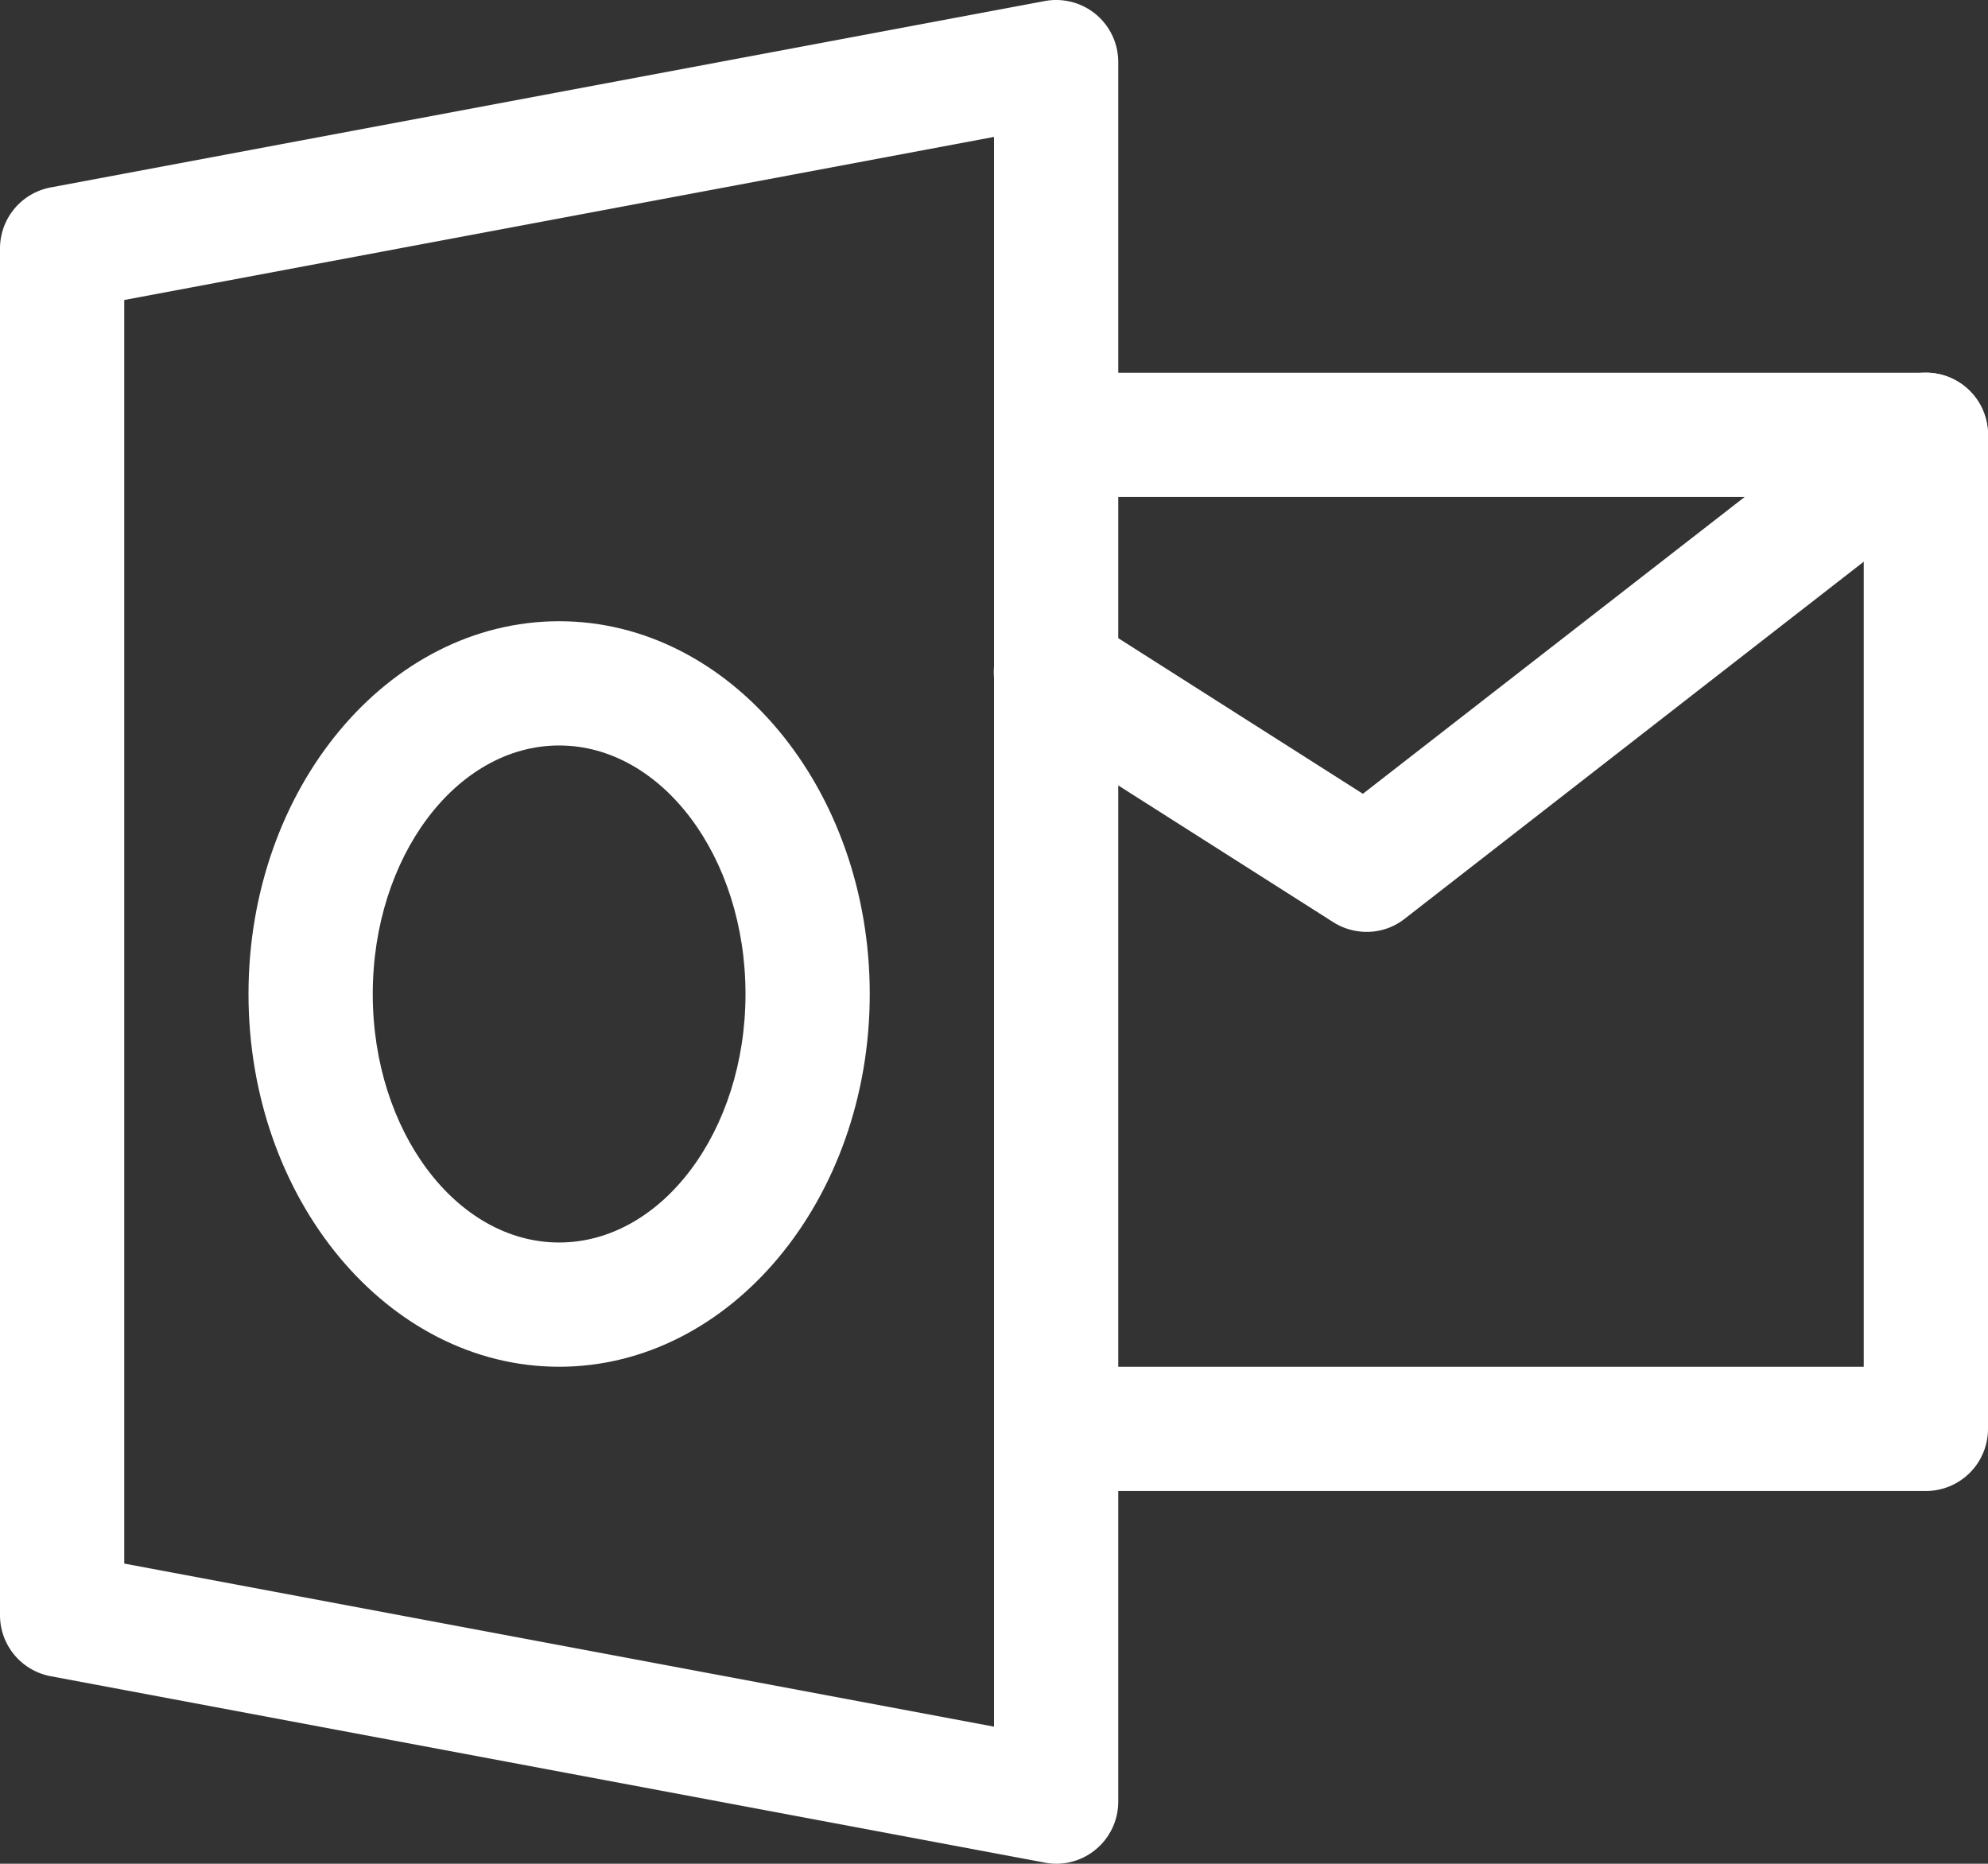 <svg id="Capa_1" data-name="Capa 1" xmlns="http://www.w3.org/2000/svg" viewBox="0 0 512 479.98"><rect x="0" y="0" width="512" height="479.98" fill="#333333" stroke="none"/><defs><style>.cls-1{fill:#fff;}</style></defs><title>outlook</title><path class="cls-1" d="M282.21,19.67a16.07,16.07,0,0,0-13.15-3.39l-256,48A16,16,0,0,0,0,80V432A16,16,0,0,0,13.06,447.7l256,48A15.42,15.42,0,0,0,272,496a16,16,0,0,0,16-16V32A16,16,0,0,0,282.21,19.67ZM256,460.69l-224-42V93.27l224-42Z" transform="translate(0 -16.01)"/><path class="cls-1" d="M144,176c-44.1,0-80,43.07-80,96s35.9,96,80,96,80-43.07,80-96S188.1,176,144,176Zm0,160c-26.46,0-48-28.7-48-64s21.54-64,48-64,48,28.7,48,64S170.46,336,144,336Z" transform="translate(0 -16.01)"/><path class="cls-1" d="M496,112H272a16,16,0,1,0,0,32H480V368H272a16,16,0,0,0,0,32H496a16,16,0,0,0,16-16V128A16,16,0,0,0,496,112Z" transform="translate(0 -16.01)"/><path class="cls-1" d="M508.61,118.13a16,16,0,0,0-22.43-2.78L351,220.44l-70.46-44.83a16,16,0,0,0-17.19,27l80,50.88A16.07,16.07,0,0,0,352,256a15.7,15.7,0,0,0,9.79-3.39l144-112A16,16,0,0,0,508.61,118.13Z" transform="translate(0 -16.01)"/></svg>